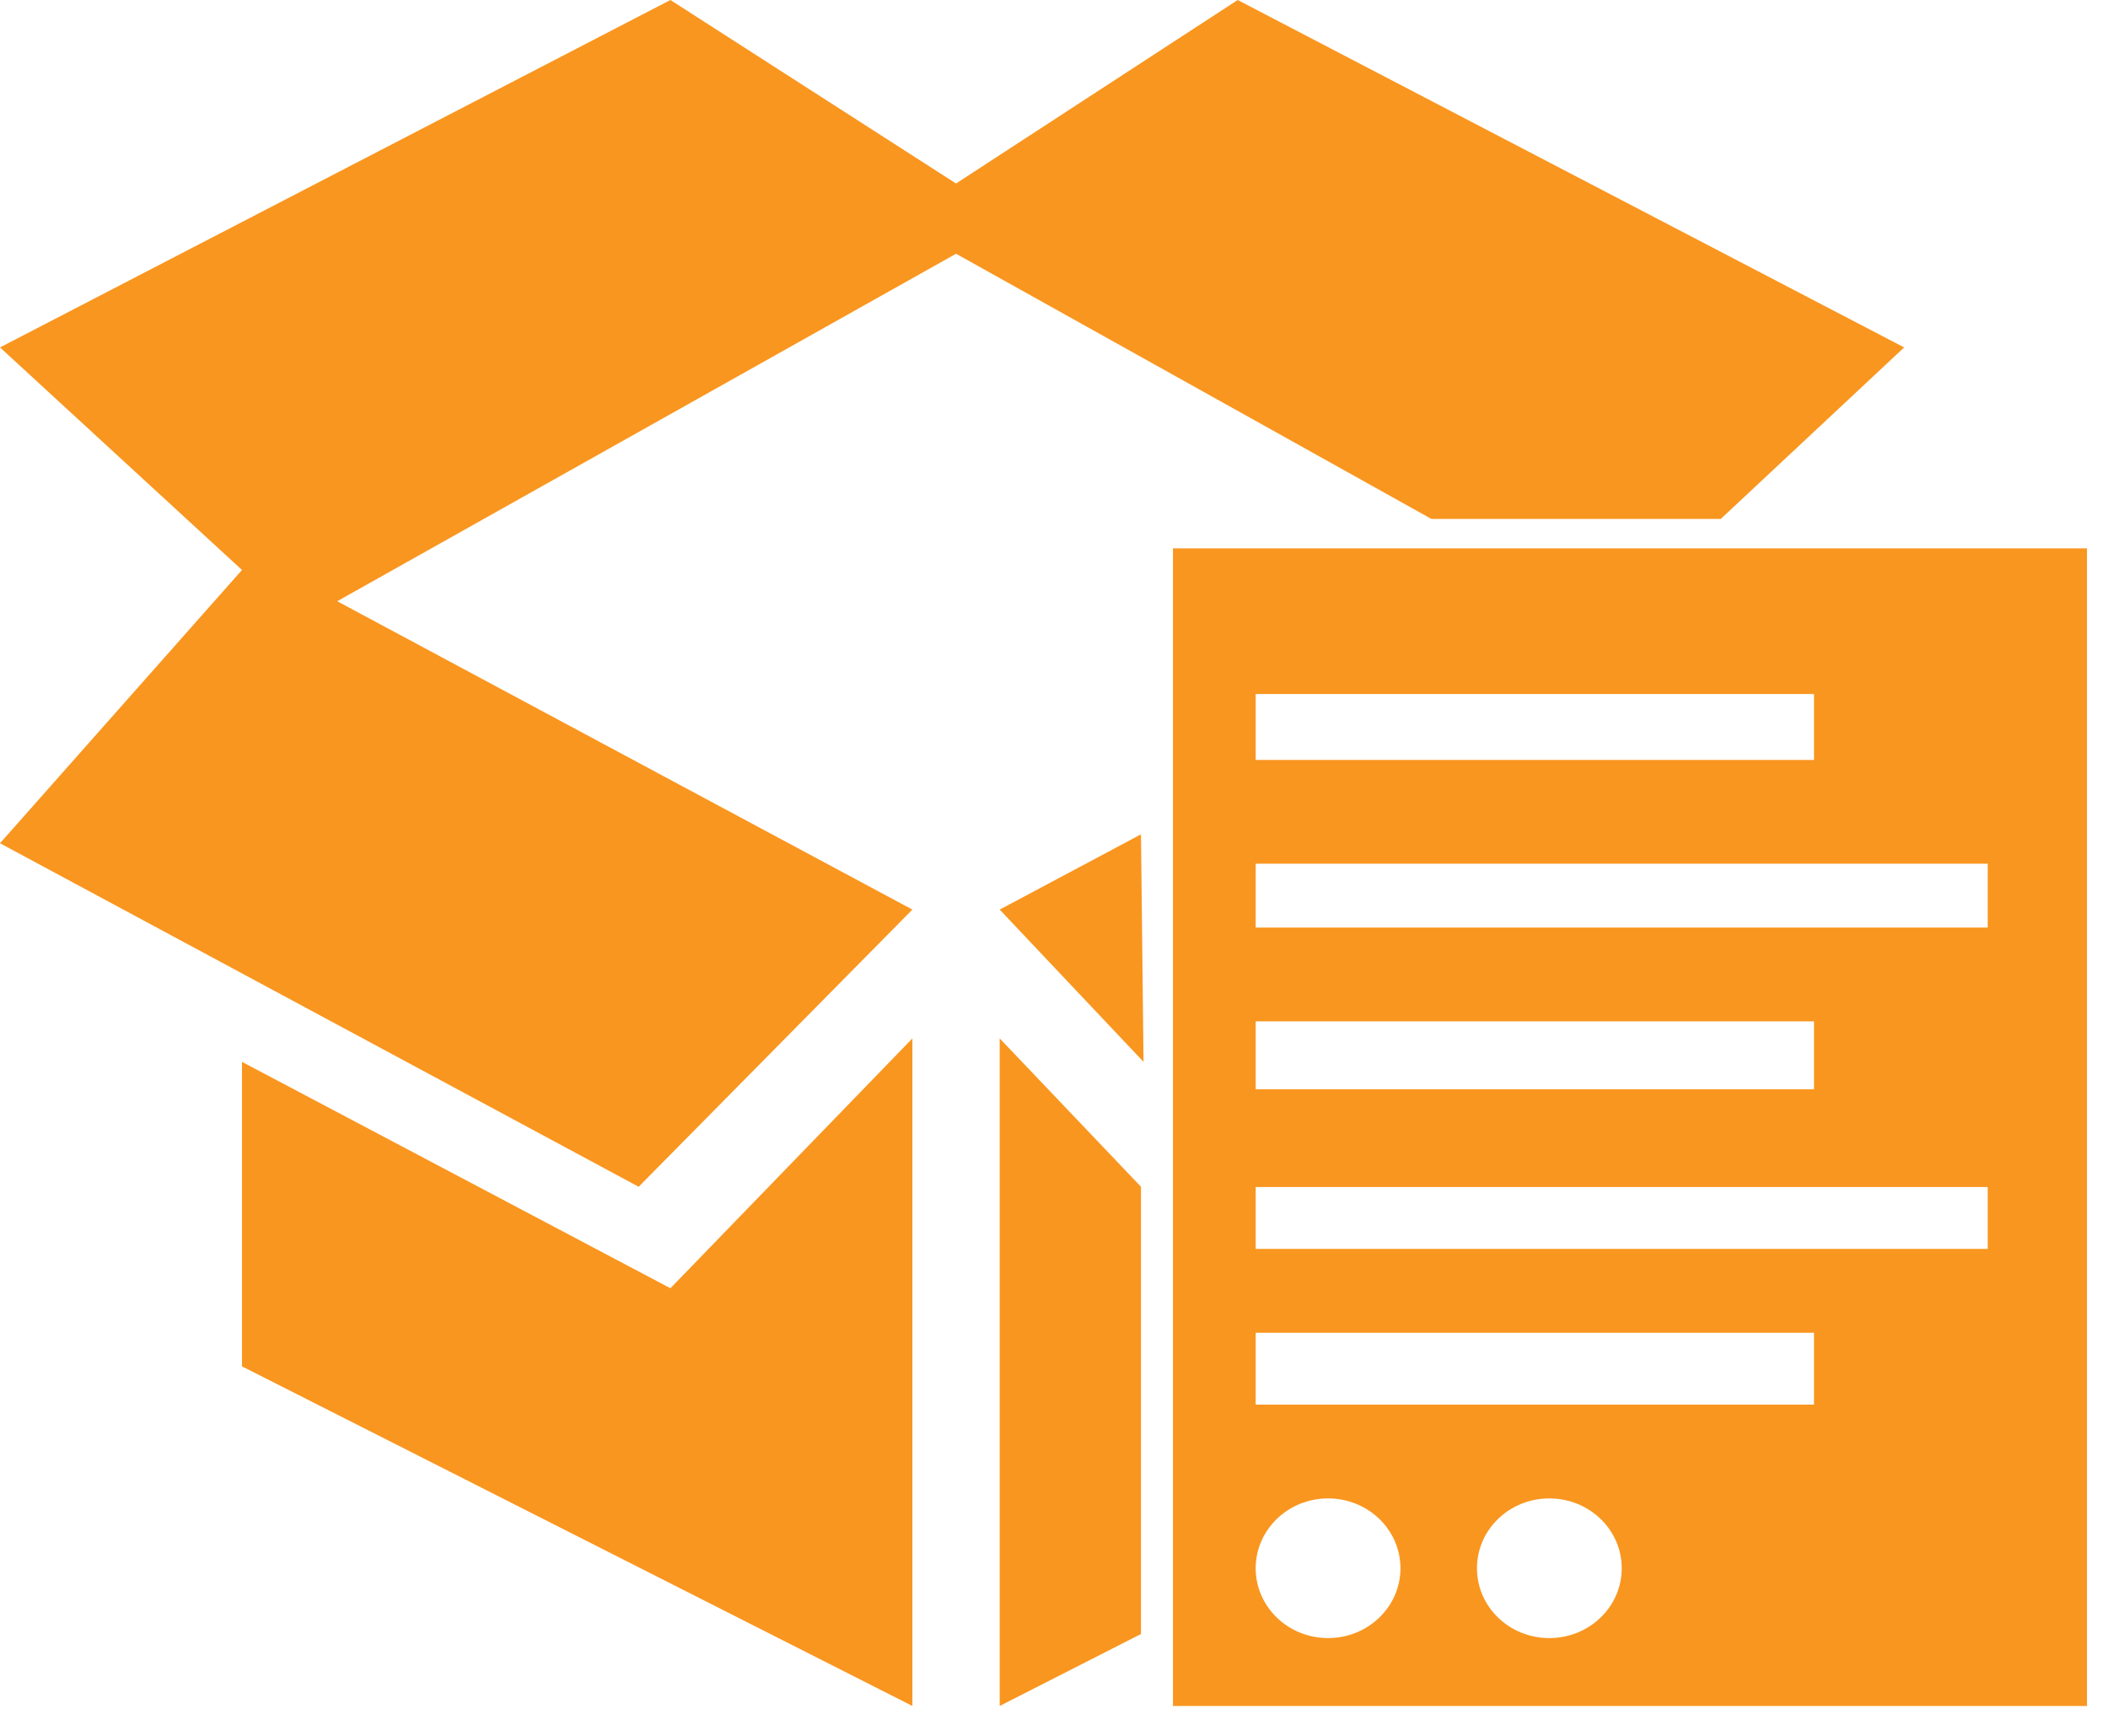 <svg width="34" height="28" viewBox="0 0 34 28" fill="none" xmlns="http://www.w3.org/2000/svg">
<path d="M14.716 27.518V16.75L10.813 20.78L3.903 17.128V22.04L14.716 27.518Z" fill="#F9961F"/>
<path d="M16.124 27.518V16.75L18.403 19.143V26.357L16.124 27.518Z" fill="#F9961F"/>
<path d="M19.963 0L30.712 5.604L27.755 8.37H23.086L15.42 4.093L5.439 9.698L14.716 14.672L10.301 19.143L0 13.602L3.903 9.194L0 5.604L10.813 0L15.42 2.96L19.963 0Z" fill="#F9961F"/>
<path d="M18.444 17.128L16.124 14.672L18.403 13.458L18.444 17.128Z" fill="#F9961F"/>
<path fill-rule="evenodd" clip-rule="evenodd" d="M18.919 8.845H33.661V27.518H18.919V8.845ZM20.253 11.195V12.258H29.258V11.195H20.253ZM20.253 22.657V21.498H29.258V22.657H20.253ZM24.989 24.17C24.344 24.17 23.822 24.674 23.822 25.297C23.822 25.919 24.344 26.423 24.989 26.423C25.634 26.423 26.157 25.919 26.157 25.297C26.157 24.674 25.634 24.17 24.989 24.17ZM21.42 24.17C20.776 24.17 20.253 24.674 20.253 25.297C20.253 25.919 20.776 26.423 21.42 26.423C22.065 26.423 22.588 25.919 22.588 25.297C22.588 24.674 22.065 24.17 21.42 24.17ZM20.253 14.962V13.932H32.06V14.962H20.253ZM20.253 17.57V16.475H29.258V17.57H20.253ZM20.253 20.145V19.147H32.06V20.145H20.253Z" fill="#F9961F"/>
</svg>
